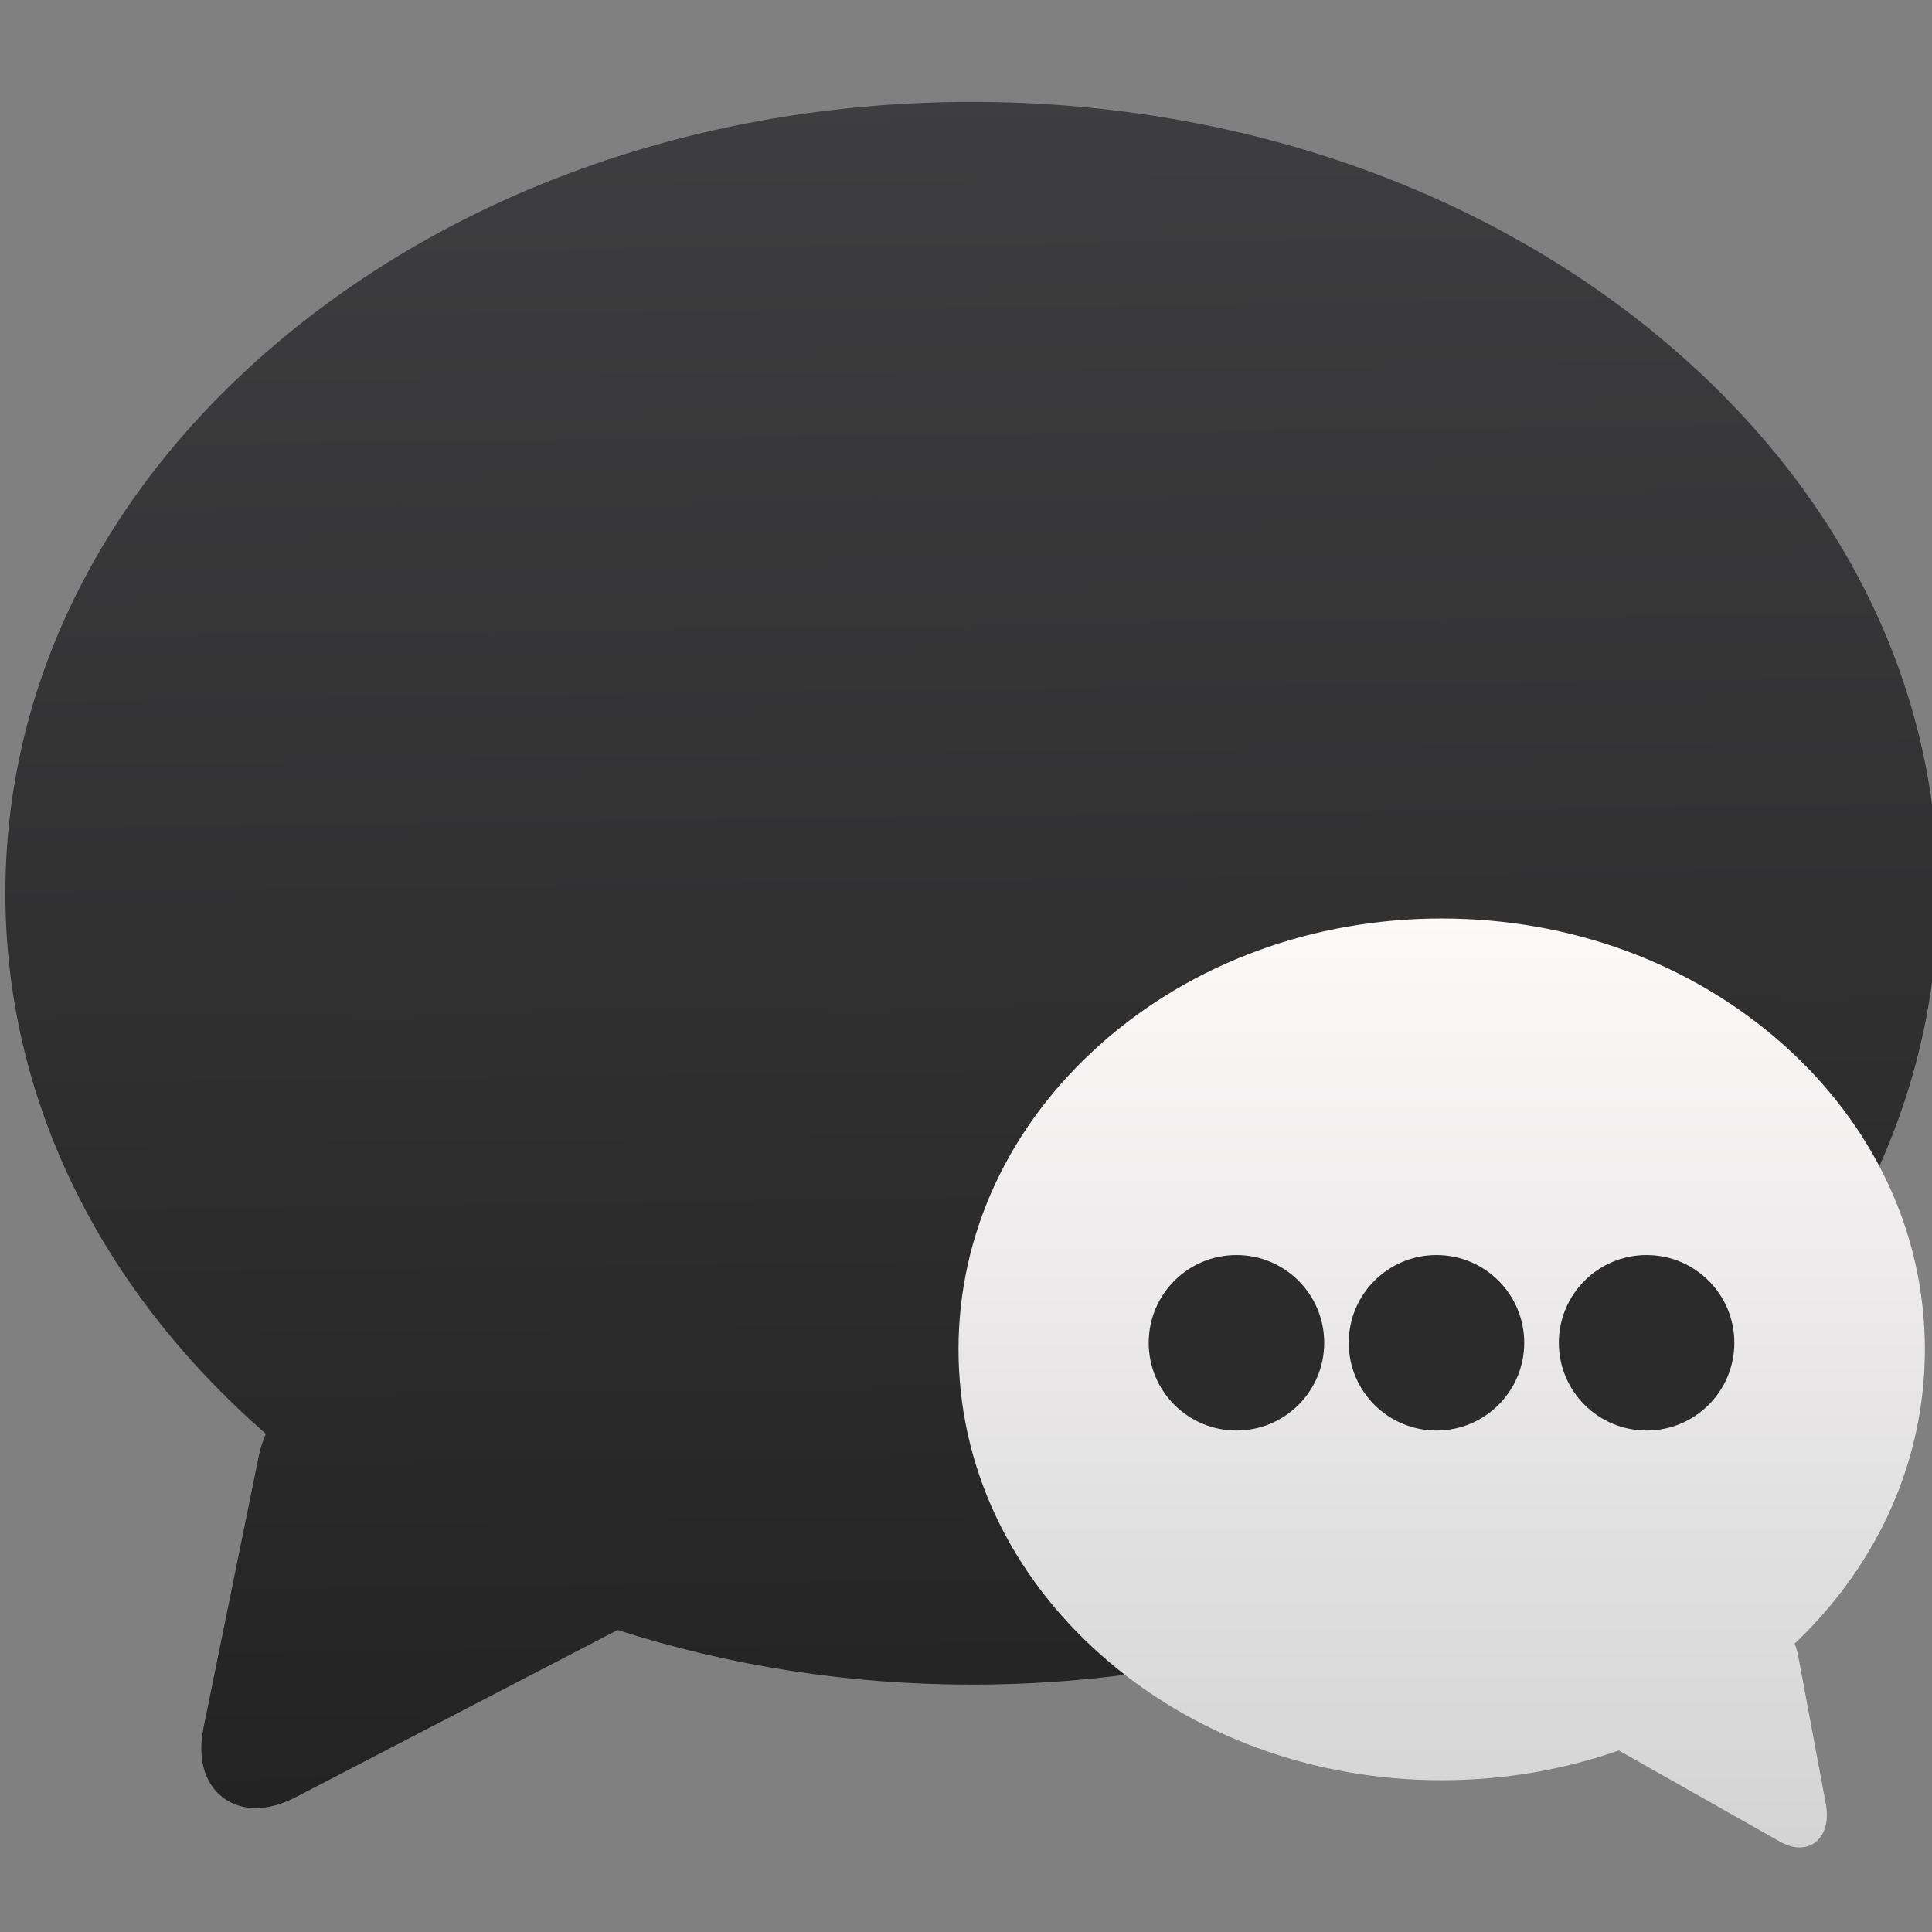 <svg xmlns="http://www.w3.org/2000/svg" viewBox="0 0 48 48"><rect x="0" y="0" width="48" height="48" fill="#808080" stroke="none"/><defs><linearGradient gradientTransform="matrix(-.568 0 0 .618 579.27 212.13)" gradientUnits="userSpaceOnUse" y2="507.87" x2="0" y1="546.8" id="0"><stop stop-color="#d3d3d3"/><stop offset="1" stop-color="#fcf9f9"/></linearGradient><linearGradient id="1" x1="355.57" y1="551.72" x2="354.94" y2="503.1" gradientUnits="userSpaceOnUse"><stop stop-color="#212121"/><stop offset="1" stop-color="#3f3f41"/></linearGradient></defs><g transform="matrix(.975 0 0 .975-322.33-489.99)"><path d="m372.72 511.01c-4.644-3.779-10.81-5.86-17.362-5.86-6.552 0-12.718 2.081-17.362 5.86-4.684 3.812-7.264 8.892-7.264 14.306 0 5.167 2.351 10.03 6.638 13.776-.077.174-.139.357-.178.549l-1.409 6.928c-.167.823.058 1.314.276 1.581.252.308.626.478 1.052.478.322 0 .668-.095 1.029-.283l8.193-4.256c2.836.913 5.886 1.392 9.02 1.392 6.552 0 12.718-2.081 17.362-5.86 4.684-3.812 7.264-8.892 7.264-14.306 0-5.413-2.58-10.494-7.264-14.306" fill="url(#1)"/><g><path d="m358.65 529.15c2.322-2.058 5.405-3.191 8.681-3.191 3.276 0 6.359 1.133 8.681 3.191 2.342 2.075 3.632 4.841 3.632 7.788 0 2.813-1.176 5.46-3.319 7.5.039.095.069.194.089.299l.704 3.772c.084.448-.029.716-.138.861-.126.168-.313.26-.526.26-.161 0-.334-.052-.514-.154l-4.096-2.317c-1.418.497-2.943.758-4.512.758-3.276 0-6.359-1.133-8.681-3.191-2.342-2.075-3.632-4.841-3.632-7.788 0-2.947 1.29-5.713 3.632-7.788" fill="url(#0)"/><g transform="matrix(1.073 0 0 1.073-59.63-48.551)" fill="#2b2b2c"><circle cx="393.04" cy="545.5" r="2.084"/><circle cx="397.79" cy="545.5" r="2.084"/><circle cx="402.78" cy="545.5" r="2.084"/></g></g></g></svg>